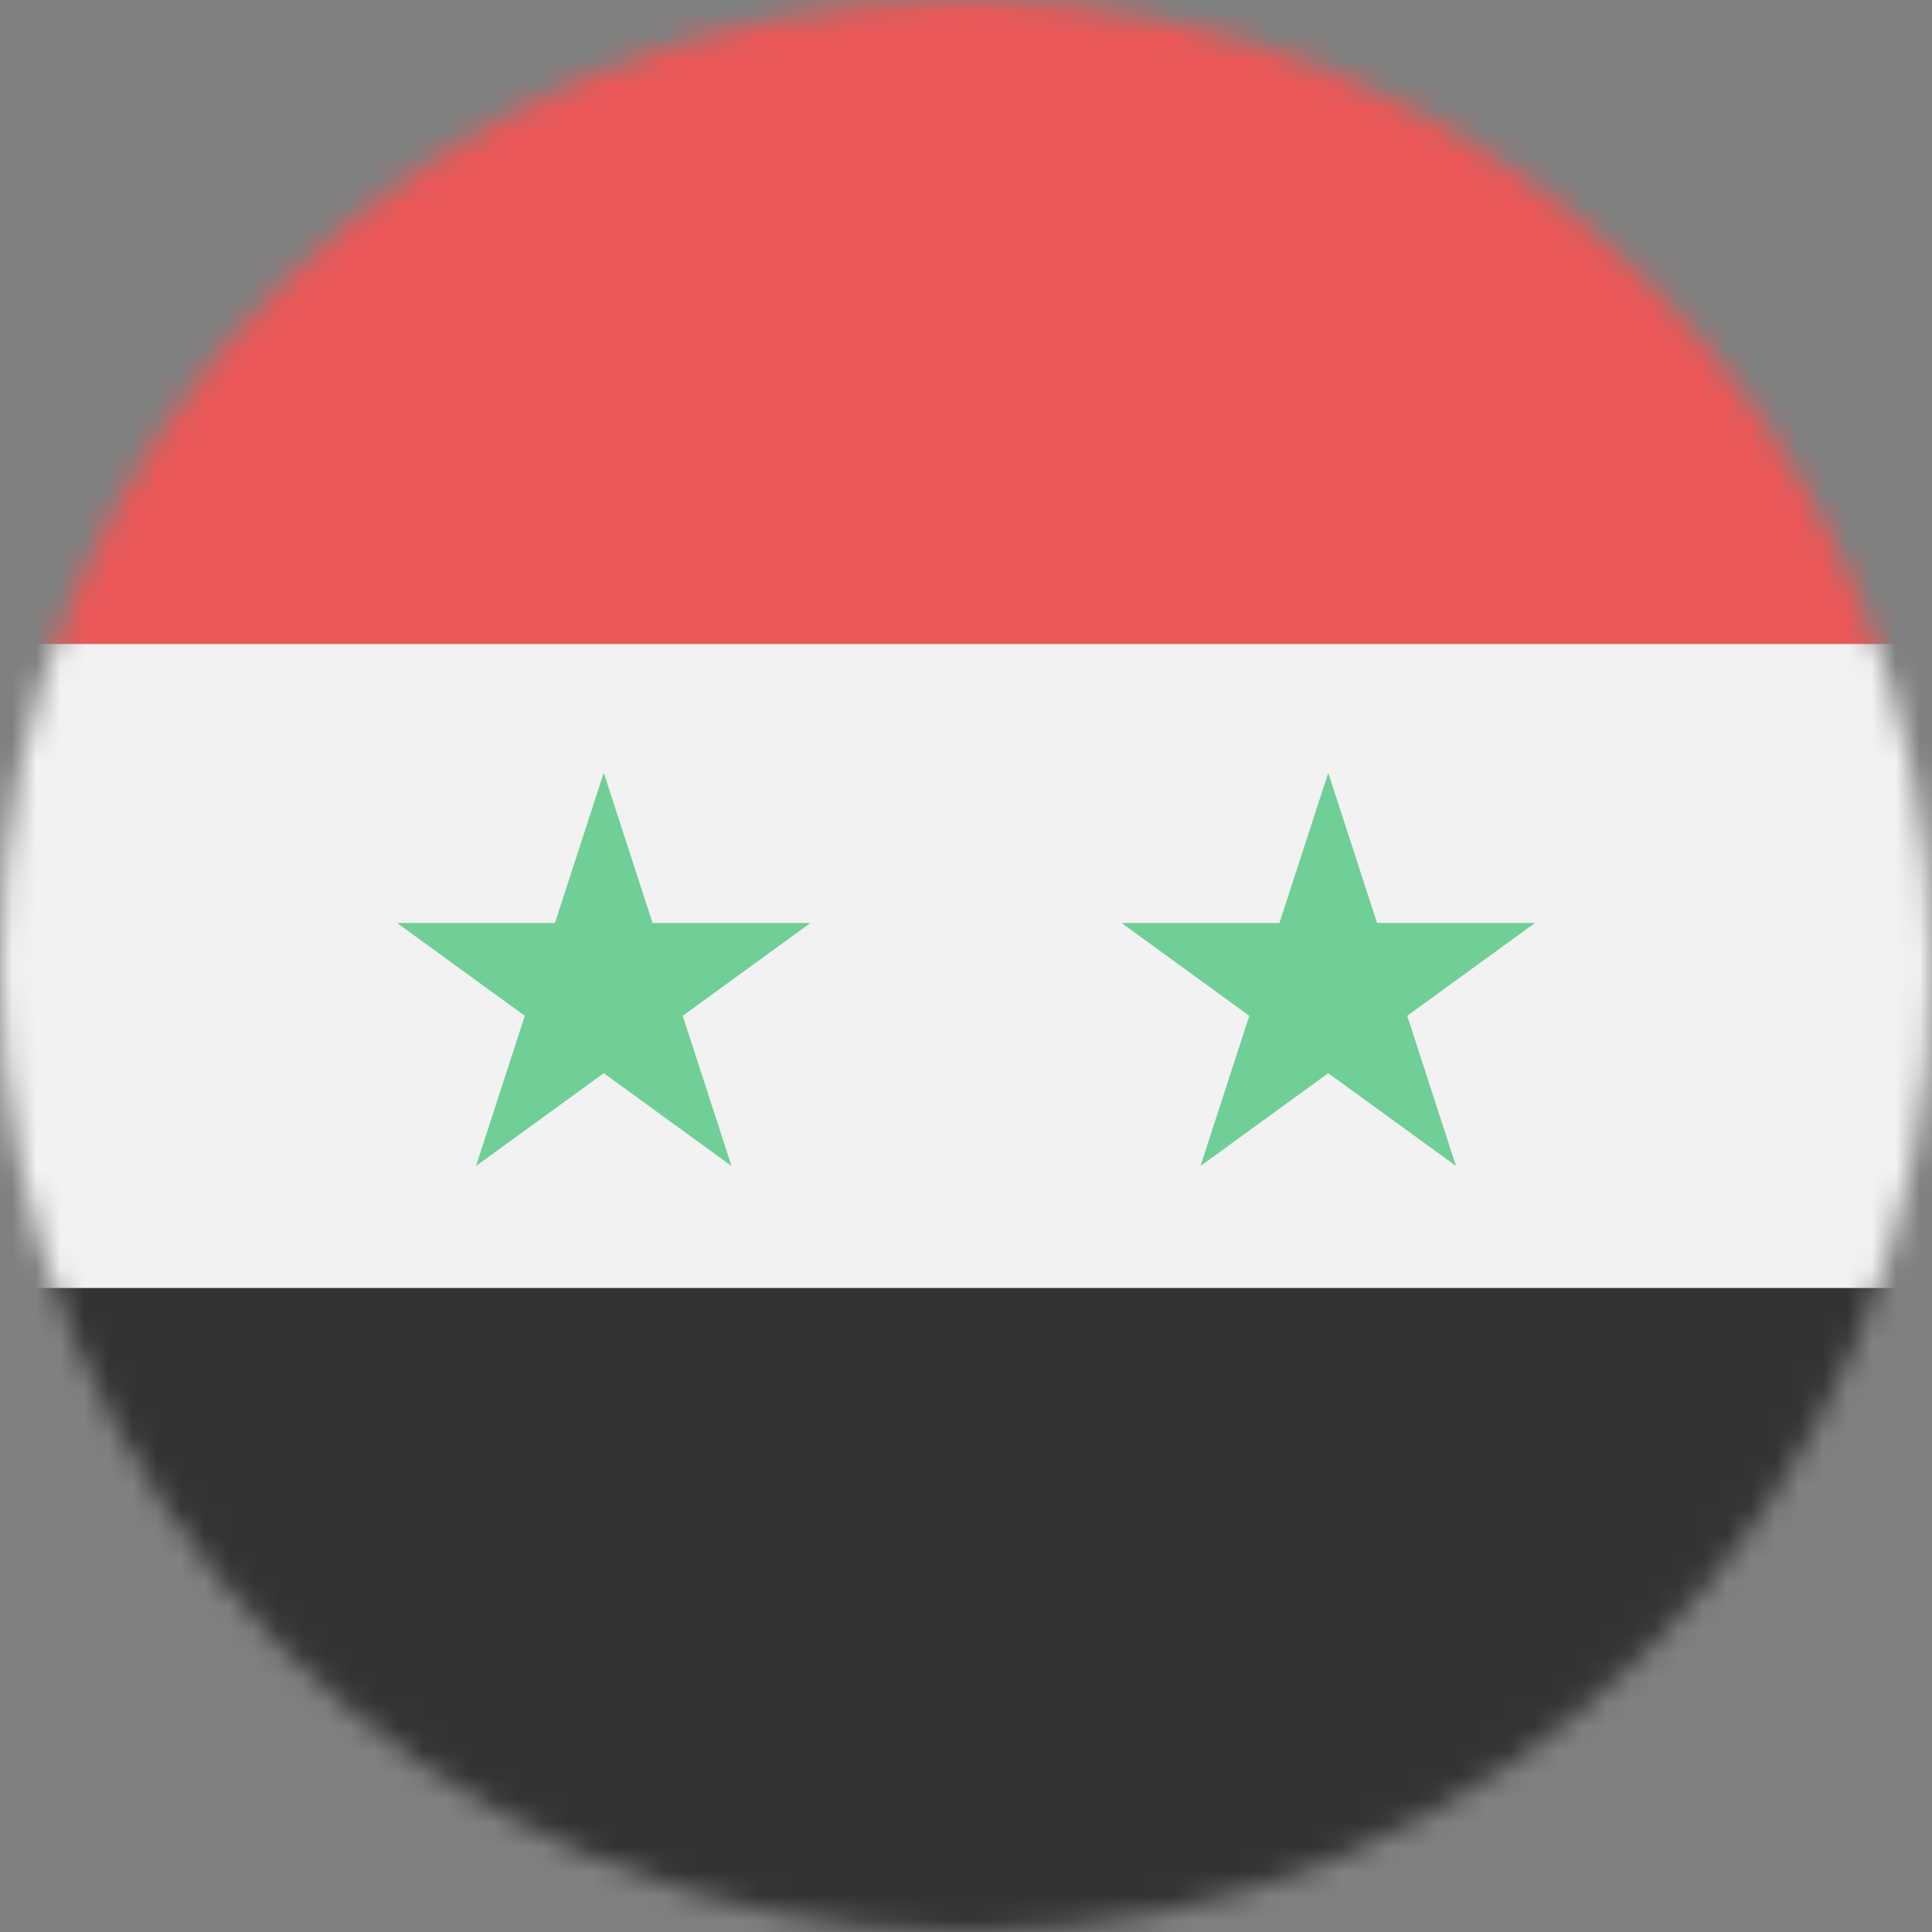 <svg width="80" height="80" viewBox="0 0 80 80" fill="none" xmlns="http://www.w3.org/2000/svg">
  <rect x="0" y="0" width="80" height="80" fill="#808080" stroke="none"/>
  <mask id="mask0" mask-type="alpha" maskUnits="userSpaceOnUse" x="0" y="0" width="80" height="80">
    <circle cx="40" cy="40" r="40" fill="#C4C4C4" />
  </mask>
  <g mask="url(#mask0)">
    <g clip-path="url(#clip0)">
      <path d="M80 0H0V80H80V0Z" fill="#F2F2F2" />
      <path d="M80 0H0V26.667H80V0Z" fill="#EB5757" />
      <path d="M80 53.333H0V80H80V53.333Z" fill="#333333" />
      <path d="M25 32L27.021 38.219H33.559L28.269 42.062L30.29 48.281L25 44.438L19.71 48.281L21.731 42.062L16.441 38.219H22.979L25 32Z" fill="#6FCF97" />
      <path d="M55 32L57.021 38.219H63.559L58.269 42.062L60.29 48.281L55 44.438L49.71 48.281L51.731 42.062L46.441 38.219H52.979L55 32Z" fill="#6FCF97" />
    </g>
  </g>
  <defs>
    <clipPath id="clip0">
      <rect width="80" height="80" fill="white" />
    </clipPath>
  </defs>
</svg>